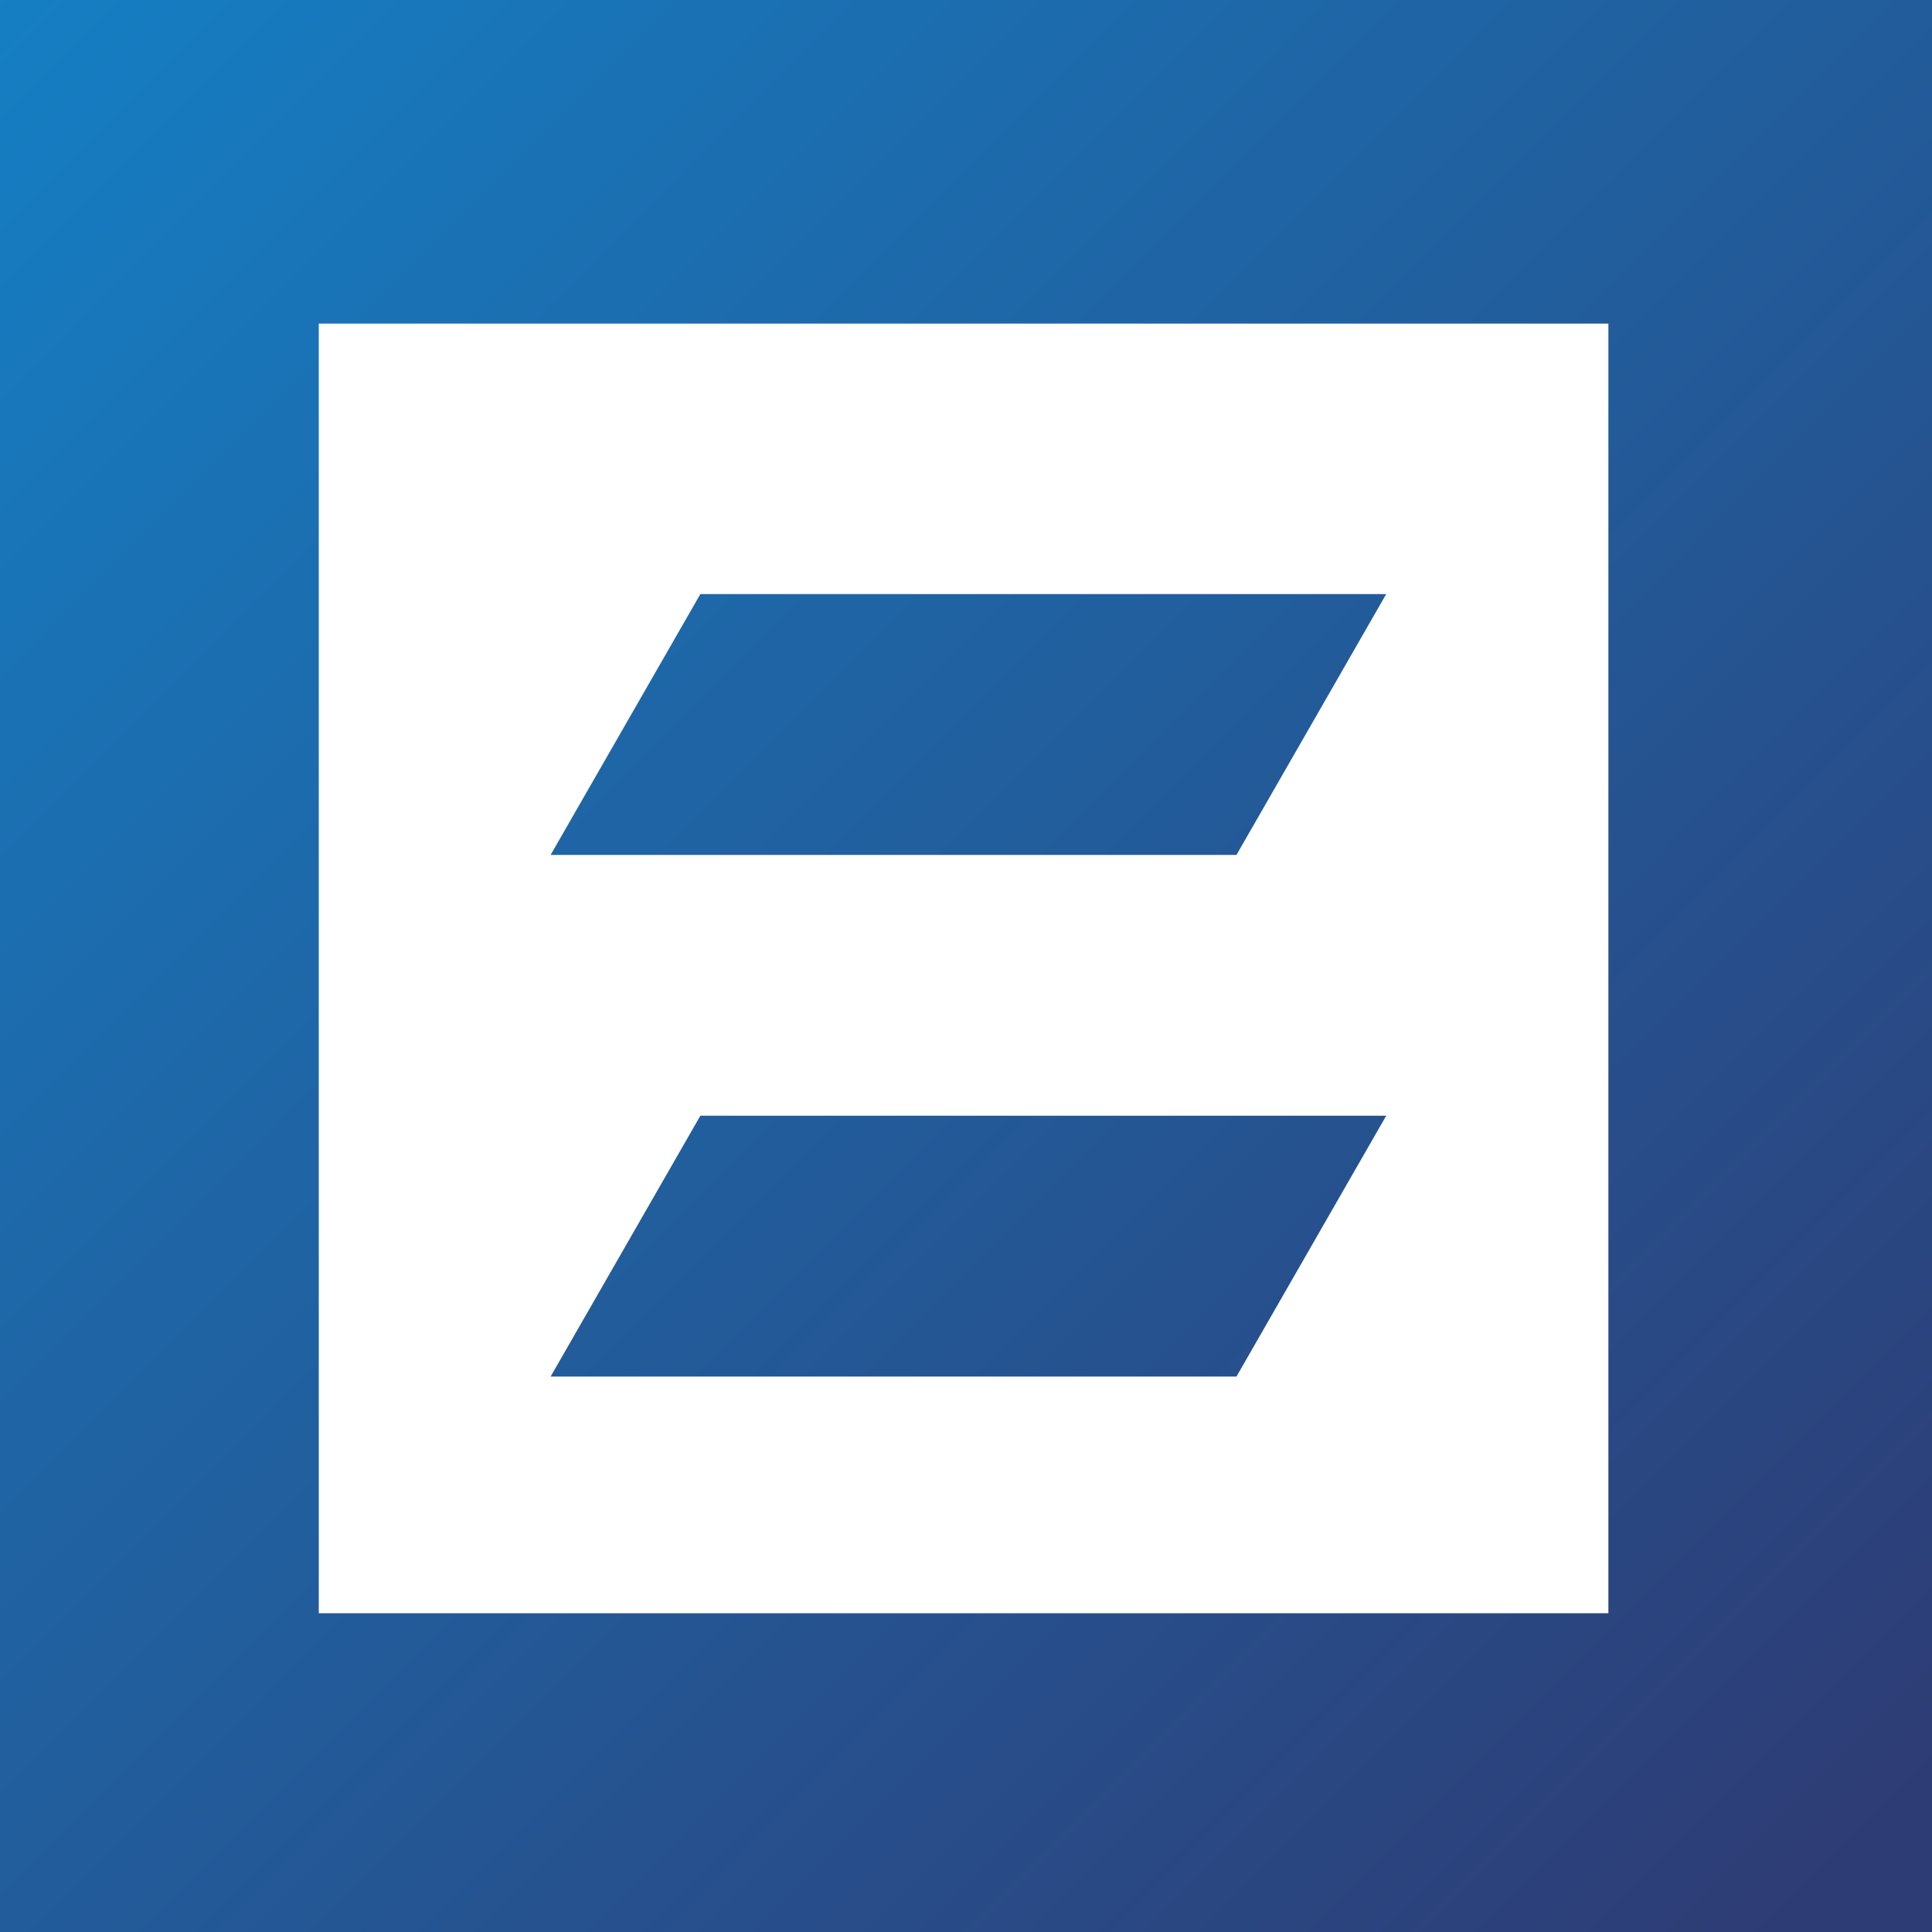 <svg xmlns="http://www.w3.org/2000/svg" viewBox="0 0 40 40">
	<rect x="0" y="0" width="40" height="40" fill="#333333" stroke="none"/>
	<linearGradient id="baikalinvest" gradientUnits="userSpaceOnUse" x1="-.235" y1="40.093" x2="38.475" y2="1.444" gradientTransform="matrix(1 0 0 -1 0 39.89)">
		<stop offset="0" stop-color="#157fc4"/>
		<stop offset="1" stop-color="#2e3c75"/>
	</linearGradient>
	<path d="M0 0v40h40V0H0z" fill="url(#baikalinvest)"/>
	<path fill="#fff" d="M6.6 6.7v26.7h26.7V6.7H6.6zm19 21.8H11.4l3.1-5.4h14.2l-3.1 5.4zm0-10.8H11.4l3.1-5.4h14.2l-3.1 5.4z"/>
</svg>